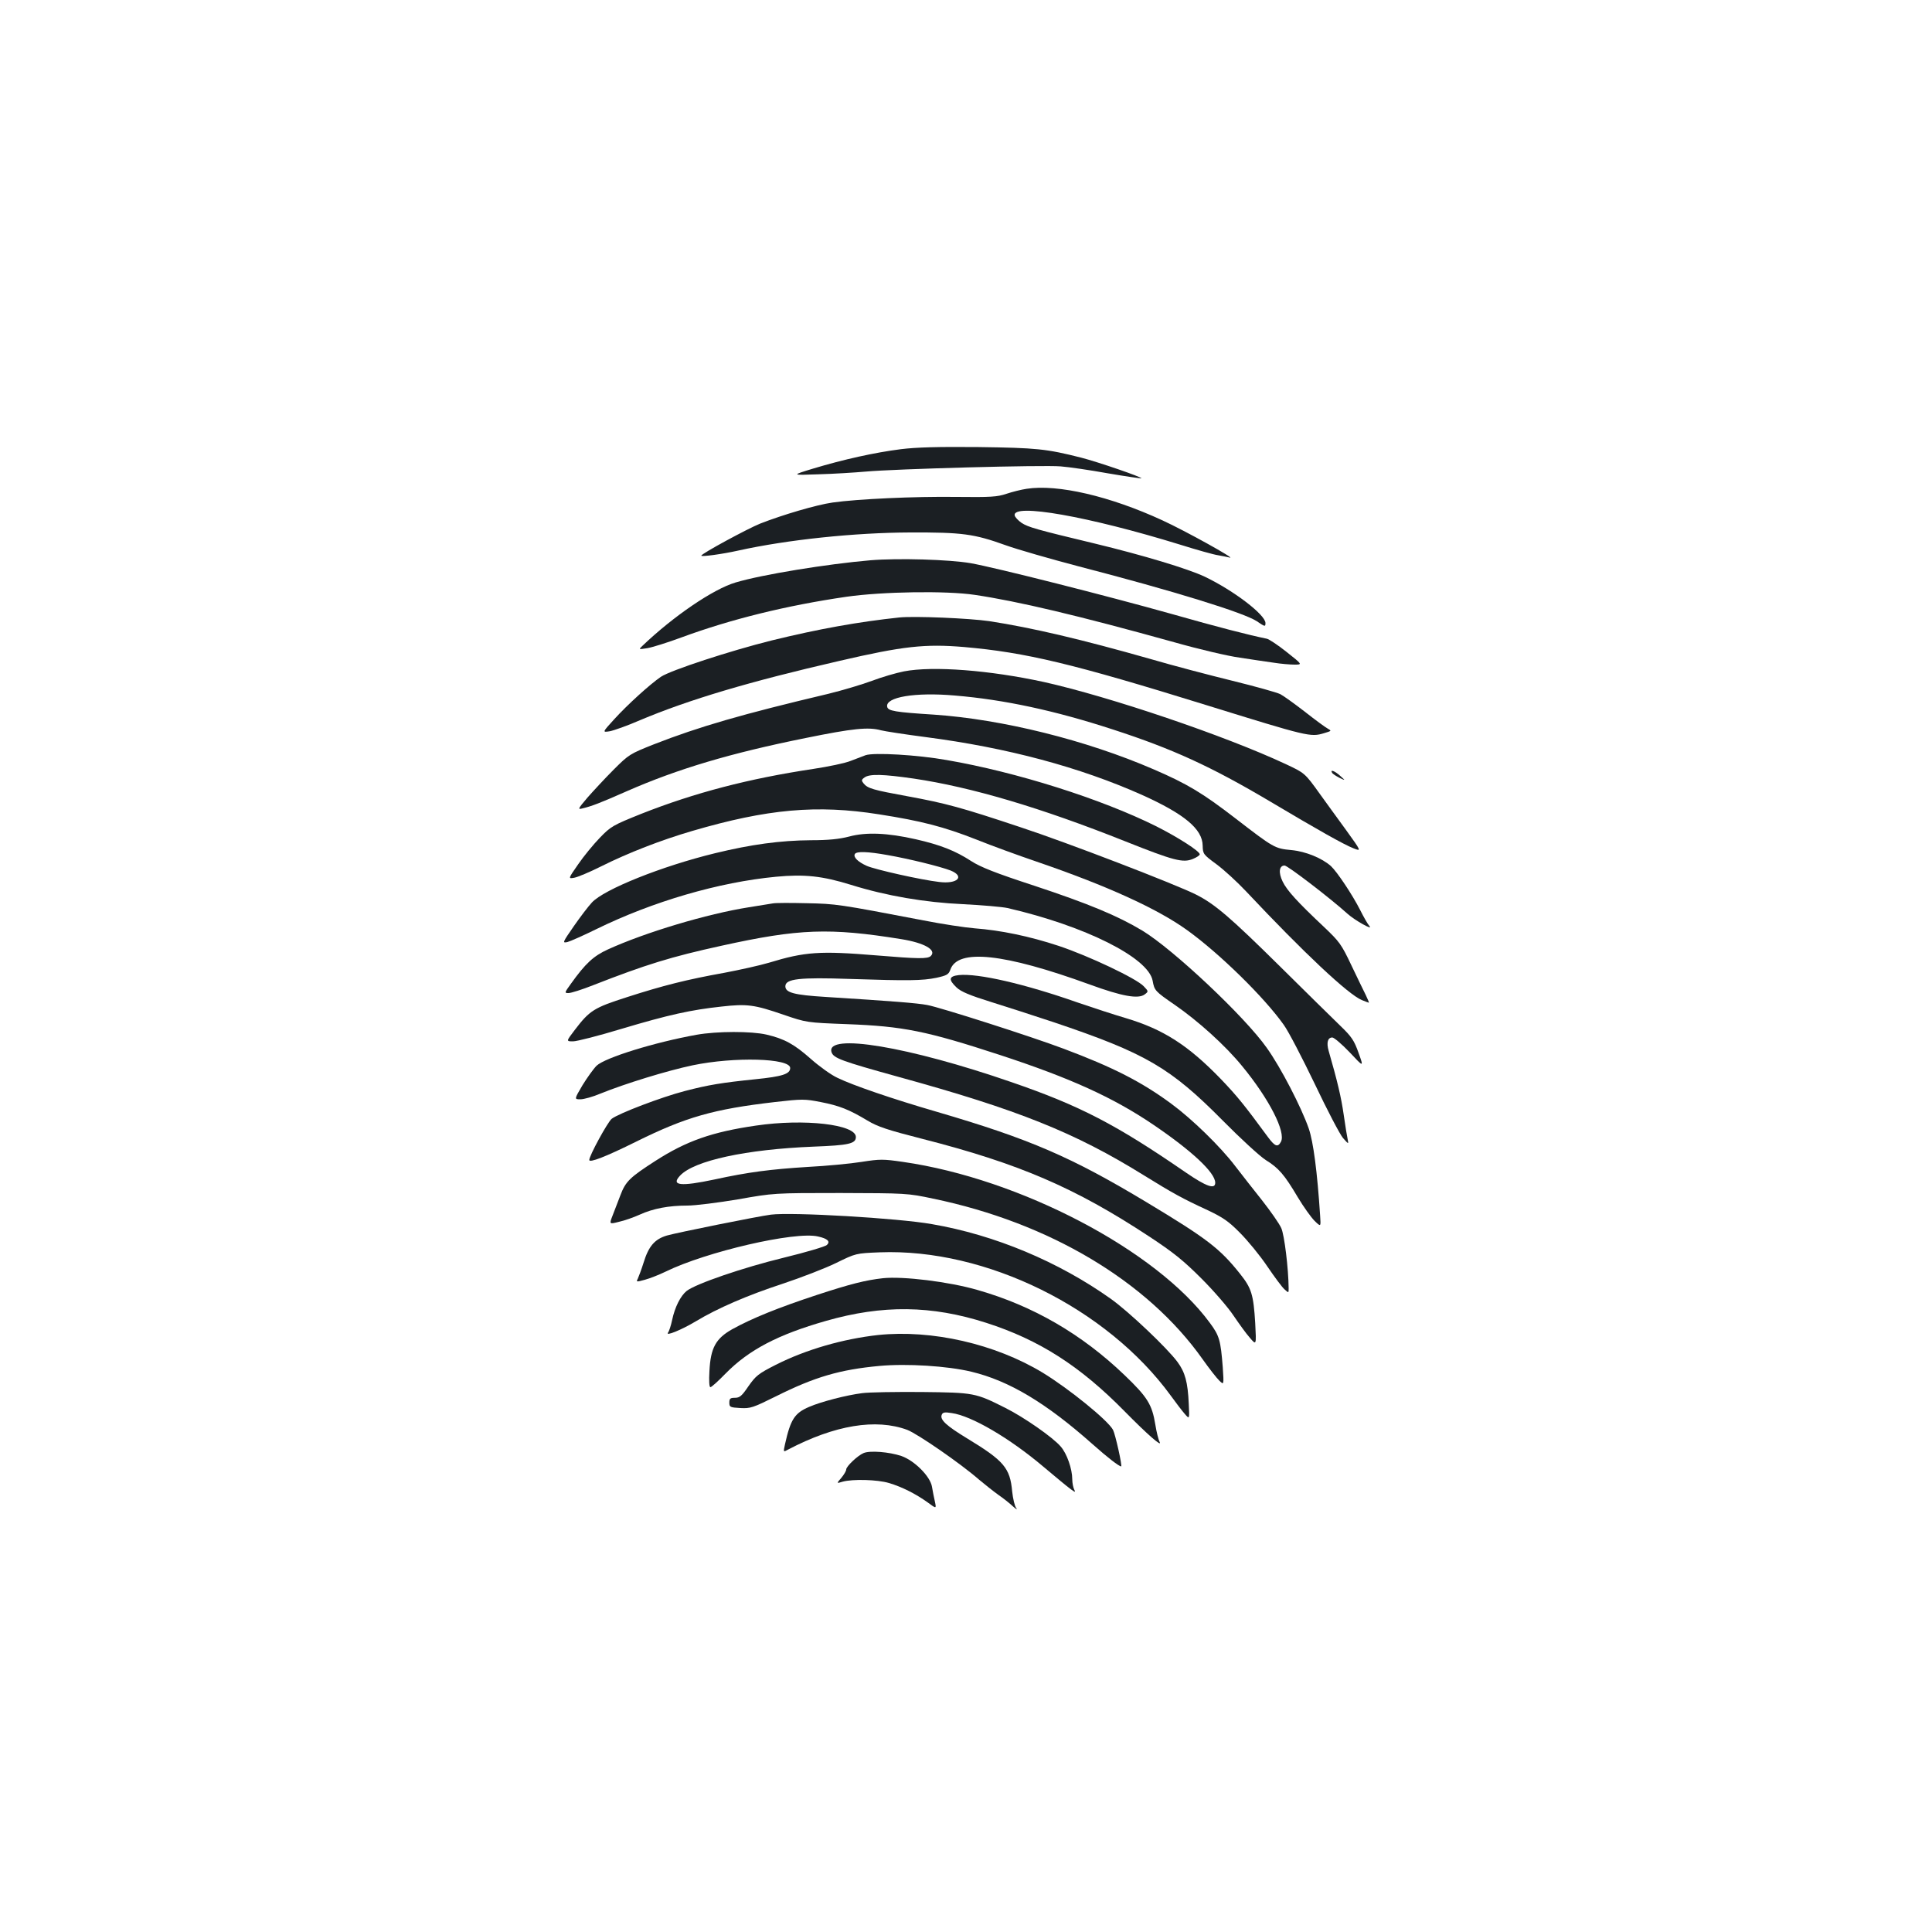<?xml version="1.0" standalone="no"?>
<!DOCTYPE svg PUBLIC "-//W3C//DTD SVG 20010904//EN"
 "http://www.w3.org/TR/2001/REC-SVG-20010904/DTD/svg10.dtd">
<svg version="1.0" xmlns="http://www.w3.org/2000/svg"
 width="1000pt" height="1000pt" viewBox="0 0 1000 1000"
 preserveAspectRatio="xMidYMid meet">
<g transform="translate(0,1000) scale(0.1,-0.1)"
fill="#1b1f23" stroke="none">
<path d="M4663 7675 c-135 -17 -297 -53 -453 -100 -115 -35 -115 -35 25 -30
77 2 187 9 245 14 152 14 922 35 1010 27 41 -3 151 -19 245 -36 93 -16 171
-27 173 -26 5 6 -225 85 -311 107 -181 46 -233 51 -532 55 -208 2 -322 -1
-402 -11z"/>
<path d="M5314 7470 c-28 -4 -75 -16 -105 -26 -47 -16 -82 -18 -259 -16 -216
3 -514 -11 -640 -29 -85 -12 -260 -64 -375 -109 -65 -26 -305 -156 -305 -166
0 -7 109 8 190 26 257 57 605 93 890 94 270 1 331 -7 495 -66 61 -22 232 -71
380 -110 487 -126 856 -240 921 -284 41 -28 44 -29 44 -9 0 43 -164 168 -314
240 -87 41 -318 111 -571 172 -300 72 -343 84 -378 107 -17 12 -33 29 -35 38
-13 65 383 -5 856 -151 86 -27 175 -52 197 -55 22 -4 49 -9 60 -12 37 -10
-229 138 -349 193 -271 125 -542 188 -702 163z"/>
<path d="M4505 7100 c-222 -19 -562 -74 -698 -115 -115 -34 -321 -174 -482
-328 -20 -19 -20 -19 25 -12 25 4 105 29 178 56 255 94 543 165 852 210 187
27 519 32 665 10 223 -33 536 -107 1032 -245 127 -36 280 -72 340 -80 59 -9
138 -21 175 -26 37 -6 86 -10 108 -10 42 0 42 0 -40 65 -45 36 -92 67 -103 69
-93 19 -253 60 -492 128 -331 93 -915 241 -1041 263 -110 19 -374 27 -519 15z"/>
<path d="M4655 6804 c-208 -22 -417 -59 -661 -119 -213 -53 -522 -154 -573
-188 -56 -38 -174 -145 -242 -220 -62 -68 -62 -68 -23 -62 21 4 92 29 156 57
254 107 570 201 1032 307 331 77 445 89 646 72 320 -28 562 -86 1255 -301 526
-163 538 -166 608 -145 40 12 40 12 19 24 -13 7 -66 46 -118 87 -53 41 -110
82 -127 91 -18 9 -129 40 -247 69 -118 29 -309 79 -425 113 -355 101 -613 162
-835 196 -103 15 -386 27 -465 19z"/>
<path d="M4679 6525 c-41 -8 -116 -30 -166 -49 -51 -19 -152 -49 -225 -67
-448 -106 -669 -170 -902 -261 -126 -50 -131 -53 -210 -132 -45 -45 -105 -110
-135 -144 -51 -60 -52 -63 -25 -56 46 11 91 28 229 89 262 115 537 197 925
275 245 50 325 58 390 40 19 -5 123 -21 230 -35 424 -55 799 -156 1120 -299
220 -99 314 -177 315 -263 1 -43 3 -46 71 -96 38 -28 107 -91 154 -141 299
-318 527 -532 598 -562 19 -8 36 -14 37 -14 2 0 -5 17 -15 38 -10 20 -44 90
-75 155 -52 110 -62 123 -143 200 -135 127 -191 188 -213 234 -23 47 -18 83
10 83 16 0 239 -171 326 -250 38 -34 136 -89 113 -63 -9 10 -30 47 -48 83 -39
77 -118 196 -151 227 -46 41 -130 76 -205 83 -86 8 -92 12 -288 163 -171 132
-251 180 -425 255 -351 152 -785 259 -1136 283 -203 13 -239 19 -243 41 -10
50 145 76 350 58 254 -21 519 -78 819 -176 308 -100 507 -191 814 -373 247
-147 382 -223 431 -242 41 -16 41 -16 -39 95 -45 61 -105 145 -135 186 -78
109 -79 109 -177 155 -314 147 -911 349 -1252 425 -280 61 -574 84 -724 55z"/>
<path d="M4480 6091 c-14 -5 -48 -18 -76 -29 -29 -12 -116 -30 -195 -42 -333
-50 -613 -123 -889 -232 -147 -59 -158 -65 -215 -124 -33 -34 -84 -96 -112
-137 -53 -76 -53 -76 -20 -70 17 3 79 29 137 58 142 71 312 137 473 184 389
114 646 137 967 86 218 -34 335 -64 505 -131 77 -31 217 -82 311 -114 362
-124 624 -243 778 -354 167 -120 400 -348 501 -491 24 -33 95 -170 160 -305
64 -135 130 -261 146 -280 28 -32 30 -33 25 -10 -3 14 -13 72 -21 130 -13 91
-33 175 -78 331 -12 42 -5 69 19 69 9 0 50 -35 90 -77 73 -78 73 -78 46 -3
-23 65 -36 84 -94 140 -37 36 -179 175 -315 310 -253 250 -335 321 -433 370
-108 54 -669 270 -910 349 -303 101 -383 123 -585 160 -175 32 -204 40 -225
66 -12 15 -12 19 5 31 26 19 96 17 255 -6 297 -44 656 -150 1095 -325 251
-100 298 -112 349 -91 20 8 36 19 36 24 0 16 -112 88 -225 145 -285 142 -724
281 -1085 343 -151 27 -377 40 -420 25z"/>
<path d="M6895 6000 c3 -6 21 -17 38 -26 32 -15 32 -15 4 10 -28 26 -54 35
-42 16z"/>
<path d="M4395 5670 c-50 -13 -107 -19 -197 -19 -159 -1 -311 -22 -496 -67
-276 -67 -575 -187 -638 -255 -18 -19 -60 -74 -94 -123 -59 -85 -60 -88 -33
-82 15 4 83 34 150 67 292 143 634 243 930 271 147 14 240 4 388 -42 183 -57
382 -91 580 -100 99 -5 203 -14 230 -20 403 -93 729 -257 751 -376 9 -51 13
-55 113 -124 122 -84 264 -212 351 -319 139 -169 227 -341 200 -391 -16 -30
-31 -24 -66 23 -125 170 -160 213 -244 301 -169 175 -298 258 -492 316 -58 17
-171 54 -250 81 -276 97 -516 152 -615 142 -52 -6 -55 -23 -12 -64 23 -22 69
-41 178 -75 80 -25 226 -72 325 -105 475 -160 603 -234 876 -510 91 -92 190
-183 221 -203 68 -42 97 -76 167 -194 30 -50 69 -104 86 -121 33 -32 33 -32
29 26 -15 229 -35 382 -59 452 -38 109 -144 315 -217 417 -113 161 -484 510
-644 607 -128 77 -280 140 -561 233 -199 65 -277 96 -325 127 -83 54 -160 84
-287 113 -146 33 -256 38 -345 14z m200 -96 c109 -19 272 -59 326 -80 75 -31
34 -71 -60 -59 -95 11 -330 64 -374 83 -47 21 -72 46 -62 62 9 14 65 13 170
-6z"/>
<path d="M4000 5324 c-14 -2 -69 -11 -124 -20 -216 -34 -536 -130 -729 -218
-75 -34 -117 -73 -192 -178 -34 -47 -34 -48 -12 -48 13 0 70 18 128 41 271
106 403 147 664 204 399 88 559 94 930 34 119 -19 184 -56 153 -87 -16 -16
-66 -15 -283 3 -291 24 -368 19 -555 -38 -47 -14 -151 -37 -230 -52 -195 -35
-318 -66 -504 -126 -172 -55 -194 -69 -271 -170 -45 -59 -45 -59 -9 -59 20 0
133 29 252 65 244 73 359 98 516 115 133 15 170 10 321 -42 120 -41 120 -41
330 -49 290 -11 410 -35 792 -160 363 -119 583 -219 789 -358 201 -136 324
-250 324 -303 0 -36 -47 -19 -152 53 -360 248 -548 346 -903 468 -532 184
-963 256 -931 155 10 -31 51 -46 347 -128 618 -170 913 -288 1269 -509 154
-95 197 -119 331 -181 78 -37 108 -57 167 -117 40 -40 104 -118 141 -173 38
-56 78 -110 90 -120 21 -19 21 -19 21 5 -1 104 -22 276 -38 312 -10 23 -55 87
-98 142 -44 55 -107 136 -141 180 -76 100 -223 243 -329 321 -154 114 -303
190 -559 286 -167 63 -639 214 -705 226 -52 10 -178 20 -528 42 -161 10 -207
22 -207 55 0 39 73 47 335 38 305 -10 373 -9 447 6 54 12 63 17 72 42 38 110
277 85 722 -77 167 -61 251 -76 284 -51 20 15 20 16 -5 42 -37 40 -284 157
-440 209 -151 50 -301 81 -435 91 -49 4 -169 22 -265 41 -440 84 -452 86 -605
89 -82 2 -161 2 -175 -1z"/>
<path d="M3605 4644 c-217 -39 -472 -118 -517 -160 -16 -16 -49 -62 -73 -101
-43 -73 -43 -73 -11 -73 18 0 65 13 105 30 126 51 343 118 476 146 216 45 505
37 505 -14 0 -31 -41 -44 -179 -58 -175 -18 -243 -29 -366 -61 -120 -31 -343
-116 -379 -144 -21 -17 -116 -191 -116 -213 0 -16 84 16 245 96 255 126 397
167 717 204 140 16 153 16 235 0 98 -19 148 -39 243 -96 53 -32 105 -49 285
-95 498 -127 790 -253 1170 -503 131 -86 181 -127 275 -221 64 -64 138 -150
165 -191 28 -41 65 -93 84 -114 34 -40 34 -40 28 75 -9 148 -19 181 -78 255
-105 132 -170 182 -484 371 -389 234 -603 327 -1085 468 -234 68 -437 138
-515 176 -33 15 -95 60 -138 98 -86 76 -136 104 -230 126 -78 18 -255 18 -362
-1z"/>
<path d="M3913 4174 c-228 -33 -361 -80 -521 -183 -132 -85 -154 -106 -181
-178 -12 -32 -30 -79 -40 -104 -18 -46 -18 -46 33 -33 28 6 76 23 107 37 70
32 151 47 247 47 41 0 159 15 261 32 186 33 186 33 531 33 338 -1 348 -1 479
-29 600 -124 1109 -427 1394 -829 36 -51 76 -102 89 -114 23 -22 23 -22 17 70
-11 139 -17 163 -67 230 -275 375 -982 746 -1588 833 -103 15 -119 15 -215 0
-56 -9 -182 -21 -278 -26 -193 -12 -309 -27 -483 -65 -175 -37 -227 -32 -178
20 73 78 342 136 690 150 183 7 220 15 220 50 0 65 -267 96 -517 59z"/>
<path d="M3990 3713 c-64 -8 -486 -93 -538 -108 -64 -19 -95 -56 -121 -141
-11 -35 -25 -72 -30 -83 -9 -17 -7 -17 37 -5 26 7 74 26 107 42 210 103 671
210 789 182 50 -11 65 -26 46 -44 -8 -8 -109 -38 -224 -66 -210 -51 -455 -135
-502 -172 -32 -26 -61 -84 -75 -150 -6 -29 -16 -59 -21 -65 -17 -22 70 14 142
57 114 69 270 136 450 195 96 32 221 80 278 108 102 50 102 50 226 55 549 21
1175 -288 1506 -742 26 -36 58 -78 72 -94 25 -29 25 -29 21 52 -5 112 -19 163
-58 216 -52 71 -251 260 -345 327 -270 192 -600 331 -927 387 -175 31 -724 63
-833 49z"/>
<path d="M4570 3384 c-90 -10 -169 -30 -340 -86 -201 -66 -339 -122 -440 -178
-85 -48 -112 -96 -118 -217 -3 -50 -1 -83 5 -83 6 0 41 32 79 71 120 122 270
201 519 272 293 84 547 81 830 -10 274 -88 485 -223 716 -458 118 -120 197
-189 181 -158 -6 11 -16 51 -22 89 -17 104 -40 142 -159 256 -222 213 -474
359 -761 441 -148 43 -386 72 -490 61z"/>
<path d="M4545 3090 c-181 -20 -373 -75 -529 -154 -91 -46 -104 -57 -142 -111
-34 -50 -45 -60 -70 -60 -24 0 -29 -4 -29 -25 0 -23 4 -25 57 -28 52 -3 66 2
185 61 200 100 330 138 535 157 141 13 352 0 476 -30 196 -47 387 -162 627
-375 75 -67 137 -115 148 -115 7 0 -30 166 -42 189 -27 50 -228 213 -364 296
-246 149 -574 224 -852 195z"/>
<path d="M4462 2789 c-80 -10 -212 -44 -274 -71 -75 -32 -96 -64 -125 -194 -9
-41 -9 -41 16 -27 242 127 455 162 617 102 54 -21 276 -174 372 -258 30 -25
74 -60 99 -78 25 -17 59 -44 76 -60 17 -15 25 -20 17 -9 -8 10 -17 49 -21 86
-11 122 -42 159 -235 276 -105 64 -139 95 -130 120 5 14 15 16 52 10 102 -14
299 -129 475 -278 151 -127 173 -143 160 -120 -6 11 -11 36 -11 55 0 54 -28
134 -60 170 -41 48 -191 152 -285 199 -157 79 -162 80 -435 83 -135 1 -273 -1
-308 -6z"/>
<path d="M4470 2479 c-31 -13 -90 -69 -90 -85 0 -7 -11 -26 -25 -43 -26 -30
-26 -30 7 -20 51 14 179 11 239 -7 68 -20 140 -57 200 -100 46 -34 46 -34 38
4 -5 20 -11 54 -15 76 -8 53 -90 136 -159 160 -63 21 -162 29 -195 15z"/>
</g>
</svg>
